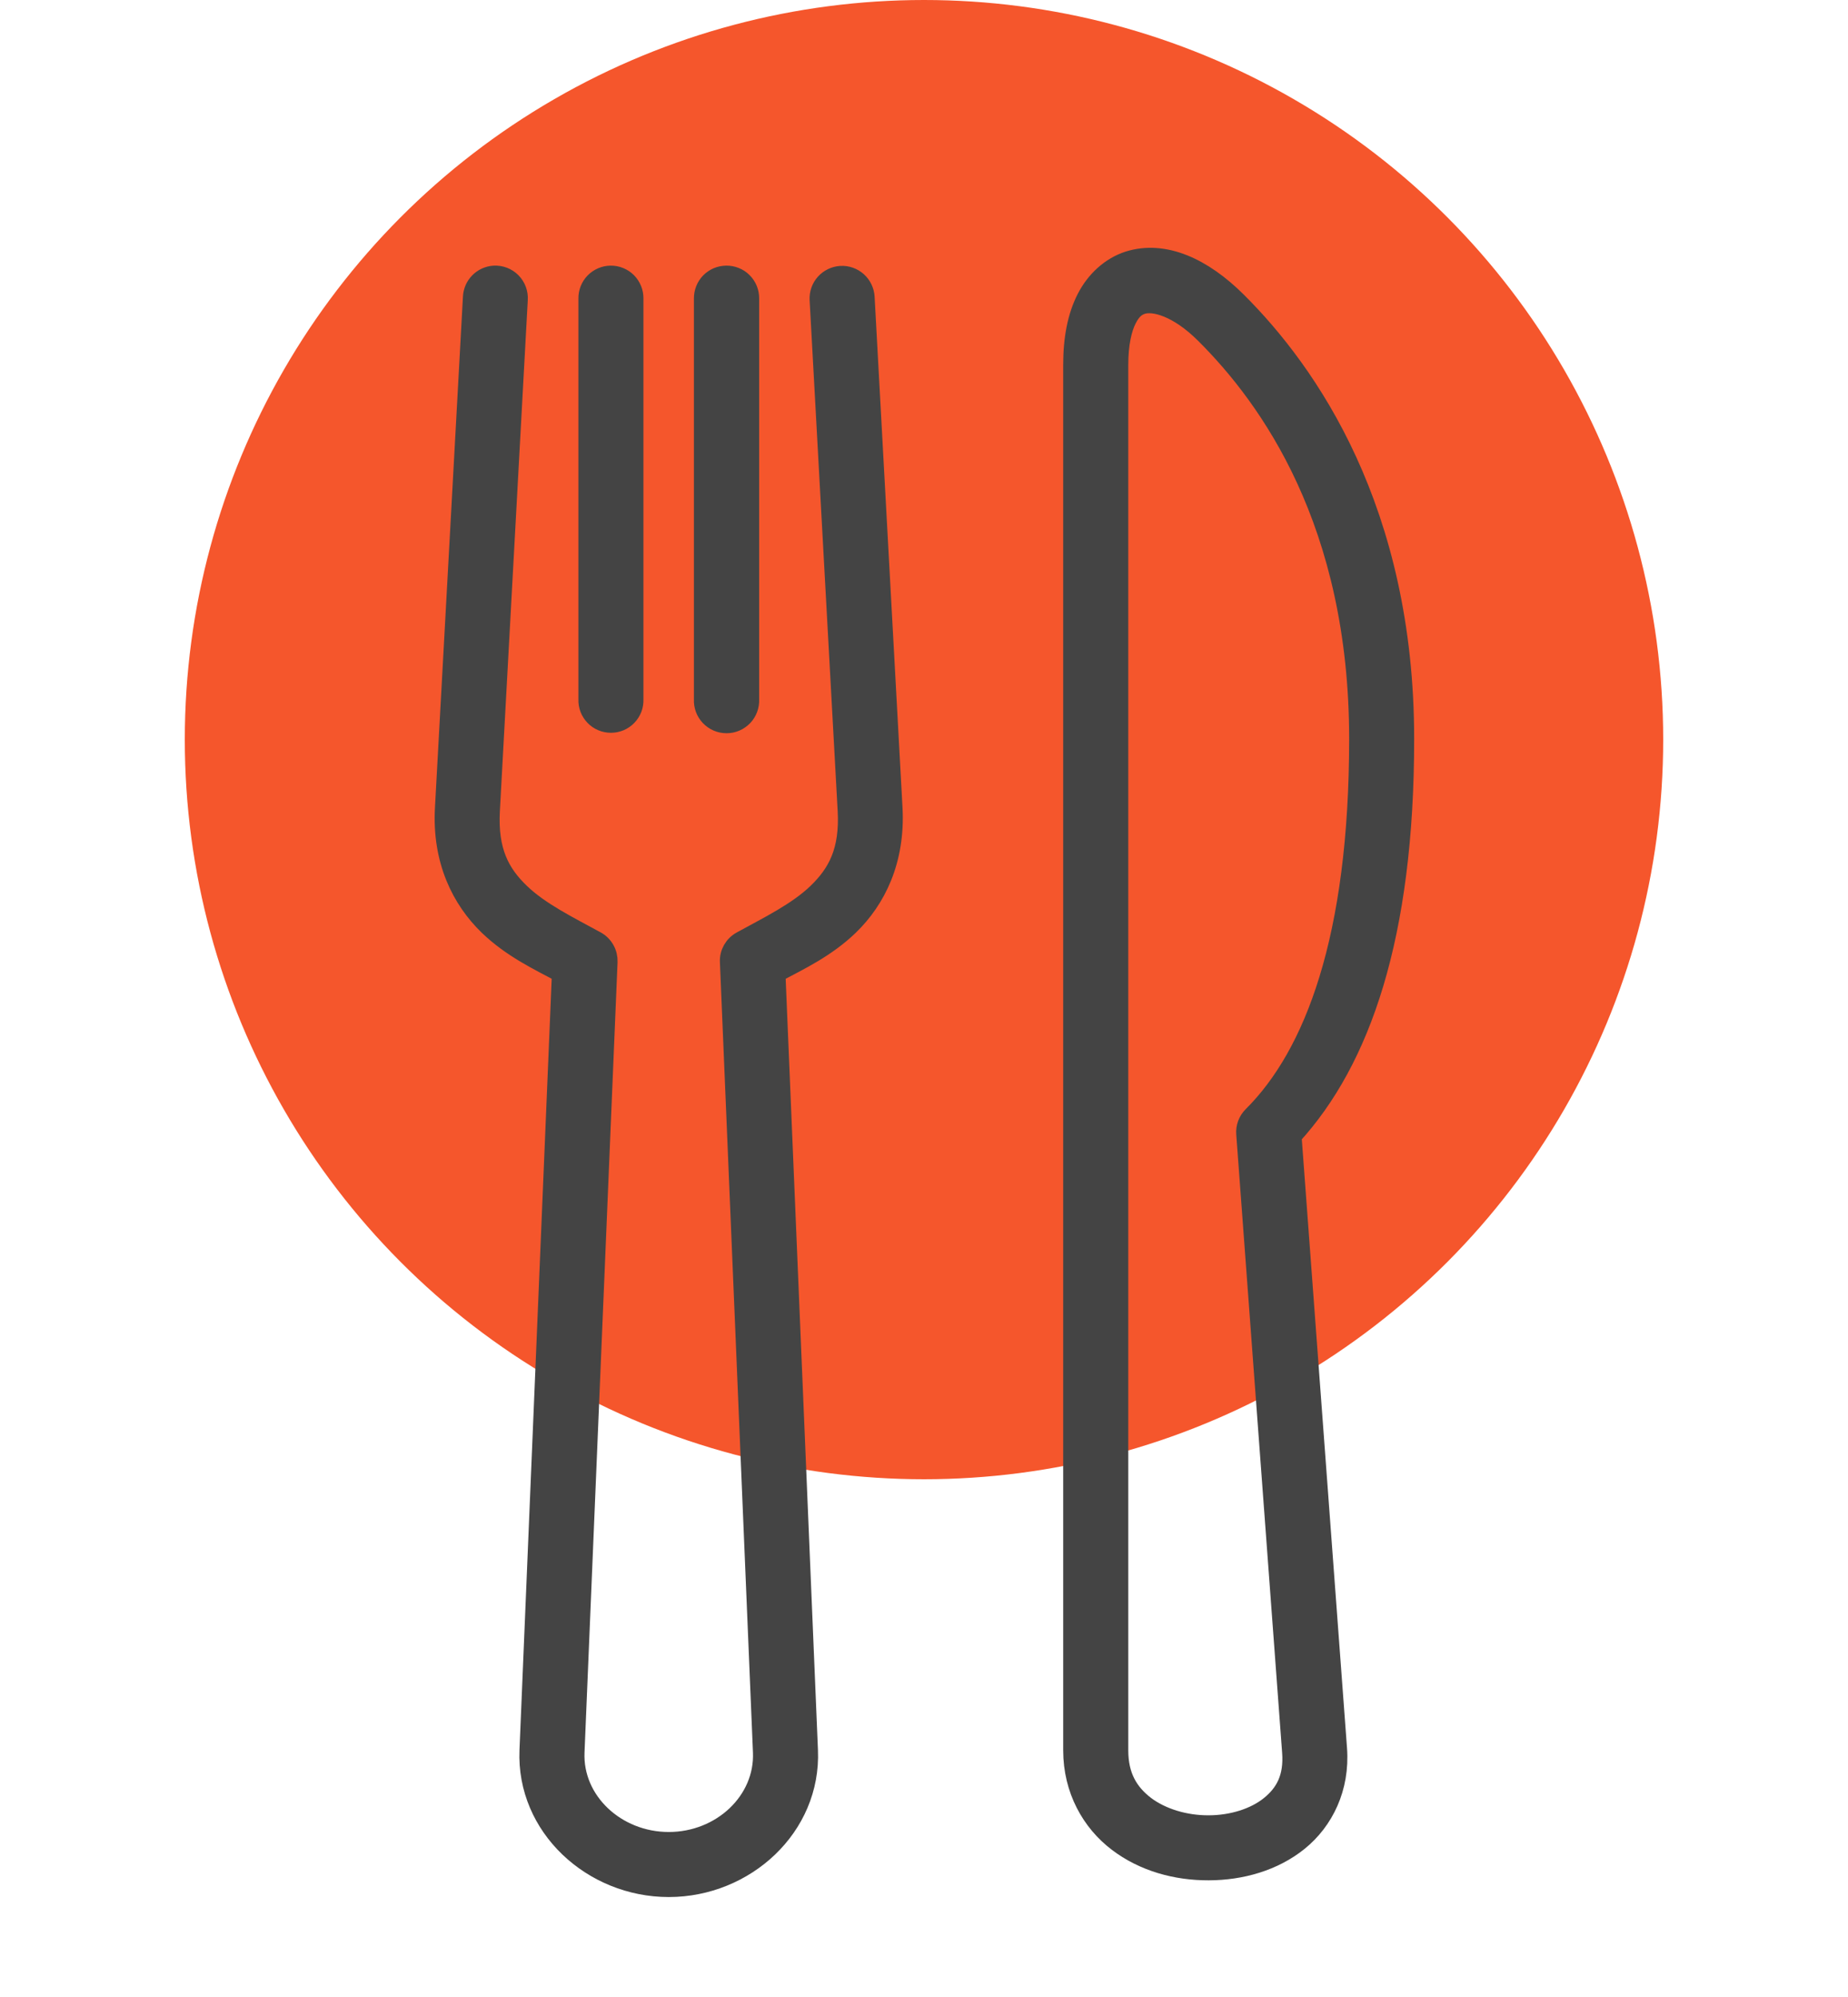<svg xmlns:xlink="http://www.w3.org/1999/xlink" xmlns="http://www.w3.org/2000/svg" width="50" height="54" viewBox="0 0 50 54" fill="none"><circle cx="25" cy="20" r="20" fill="#F5562C"></circle><path fill-rule="evenodd" clip-rule="evenodd" d="M13.366 7.433C13.21 7.443 13.064 7.51 12.955 7.621C12.846 7.732 12.782 7.879 12.775 8.035L12.018 21.851C11.939 23.271 12.474 24.331 13.206 25.04C13.831 25.642 14.546 25.98 15.183 26.319L14.305 47.331C14.219 49.406 16.019 51.047 18.094 51.047C20.17 51.047 21.968 49.406 21.881 47.331L21.001 26.319C21.641 25.98 22.359 25.642 22.983 25.04C23.715 24.331 24.244 23.271 24.169 21.851L23.414 8.035C23.404 7.868 23.329 7.712 23.205 7.6C23.08 7.489 22.917 7.431 22.75 7.44C22.583 7.45 22.427 7.525 22.315 7.649C22.203 7.774 22.146 7.937 22.155 8.104L22.914 21.921C22.974 23.023 22.636 23.619 22.106 24.132C21.574 24.646 20.804 25.023 20.055 25.433C19.844 25.547 19.716 25.771 19.728 26.009L20.622 47.38C20.677 48.694 19.517 49.788 18.094 49.788C16.672 49.788 15.509 48.694 15.565 47.38L16.459 26.009C16.463 25.893 16.436 25.777 16.378 25.675C16.321 25.573 16.236 25.489 16.134 25.433C15.384 25.023 14.612 24.646 14.08 24.132C13.547 23.619 13.215 23.023 13.275 21.921L14.03 8.104C14.036 8.015 14.023 7.926 13.992 7.842C13.961 7.758 13.912 7.682 13.85 7.619C13.787 7.555 13.711 7.506 13.628 7.474C13.544 7.442 13.455 7.428 13.366 7.433Z" fill="#444444" stroke="#444444" stroke-width="0.5px"></path><path fill-rule="evenodd" clip-rule="evenodd" d="M16.519 7.433C16.352 7.436 16.194 7.505 16.077 7.624C15.961 7.744 15.897 7.905 15.9 8.072V18.912C15.896 18.996 15.91 19.081 15.94 19.16C15.971 19.24 16.017 19.312 16.076 19.373C16.134 19.434 16.205 19.483 16.283 19.515C16.361 19.549 16.446 19.565 16.53 19.565C16.615 19.565 16.699 19.548 16.777 19.515C16.855 19.482 16.925 19.433 16.984 19.372C17.043 19.311 17.088 19.239 17.119 19.16C17.149 19.081 17.162 18.996 17.159 18.912V8.072C17.16 7.988 17.145 7.904 17.113 7.826C17.081 7.748 17.034 7.677 16.975 7.617C16.915 7.557 16.844 7.51 16.766 7.479C16.688 7.447 16.604 7.432 16.519 7.433ZM19.65 7.433C19.567 7.434 19.485 7.451 19.408 7.483C19.332 7.516 19.262 7.563 19.204 7.622C19.146 7.682 19.1 7.752 19.07 7.829C19.039 7.906 19.024 7.989 19.025 8.072V18.912C19.02 18.997 19.034 19.083 19.063 19.164C19.093 19.244 19.139 19.318 19.198 19.38C19.257 19.442 19.329 19.492 19.408 19.526C19.486 19.56 19.572 19.577 19.657 19.577C19.743 19.577 19.828 19.56 19.907 19.526C19.986 19.492 20.057 19.442 20.117 19.38C20.176 19.318 20.222 19.244 20.251 19.164C20.281 19.083 20.294 18.997 20.29 18.912V8.072C20.291 7.988 20.276 7.904 20.244 7.826C20.212 7.748 20.165 7.676 20.105 7.617C20.046 7.557 19.975 7.51 19.896 7.479C19.818 7.447 19.734 7.432 19.65 7.433ZM30.908 8.245C31.213 8.15 31.855 8.306 32.587 9.033C34.34 10.774 36.753 14.143 36.753 19.982C36.753 25.364 35.549 28.512 33.88 30.17C33.815 30.234 33.766 30.312 33.734 30.397C33.703 30.483 33.69 30.574 33.698 30.665L34.939 47.378C34.991 48.066 34.757 48.489 34.352 48.816C33.949 49.143 33.333 49.337 32.699 49.337C32.066 49.34 31.432 49.149 30.989 48.814C30.549 48.475 30.277 48.032 30.277 47.332V9.863C30.277 9.29 30.376 8.883 30.503 8.634C30.628 8.388 30.755 8.292 30.908 8.245ZM30.529 7.042C30.044 7.199 29.633 7.572 29.383 8.06C29.132 8.549 29.016 9.149 29.016 9.864V47.331C29.016 48.399 29.517 49.276 30.229 49.817C30.938 50.359 31.826 50.599 32.706 50.595C33.582 50.592 34.468 50.346 35.148 49.794C35.831 49.239 36.274 48.345 36.196 47.288L34.965 30.72C36.832 28.68 38.012 25.321 38.012 19.983C38.012 13.794 35.403 10.058 33.475 8.143C32.558 7.23 31.508 6.735 30.529 7.042Z" fill="#444444" stroke="#444444" stroke-width="0.5px"></path></svg>